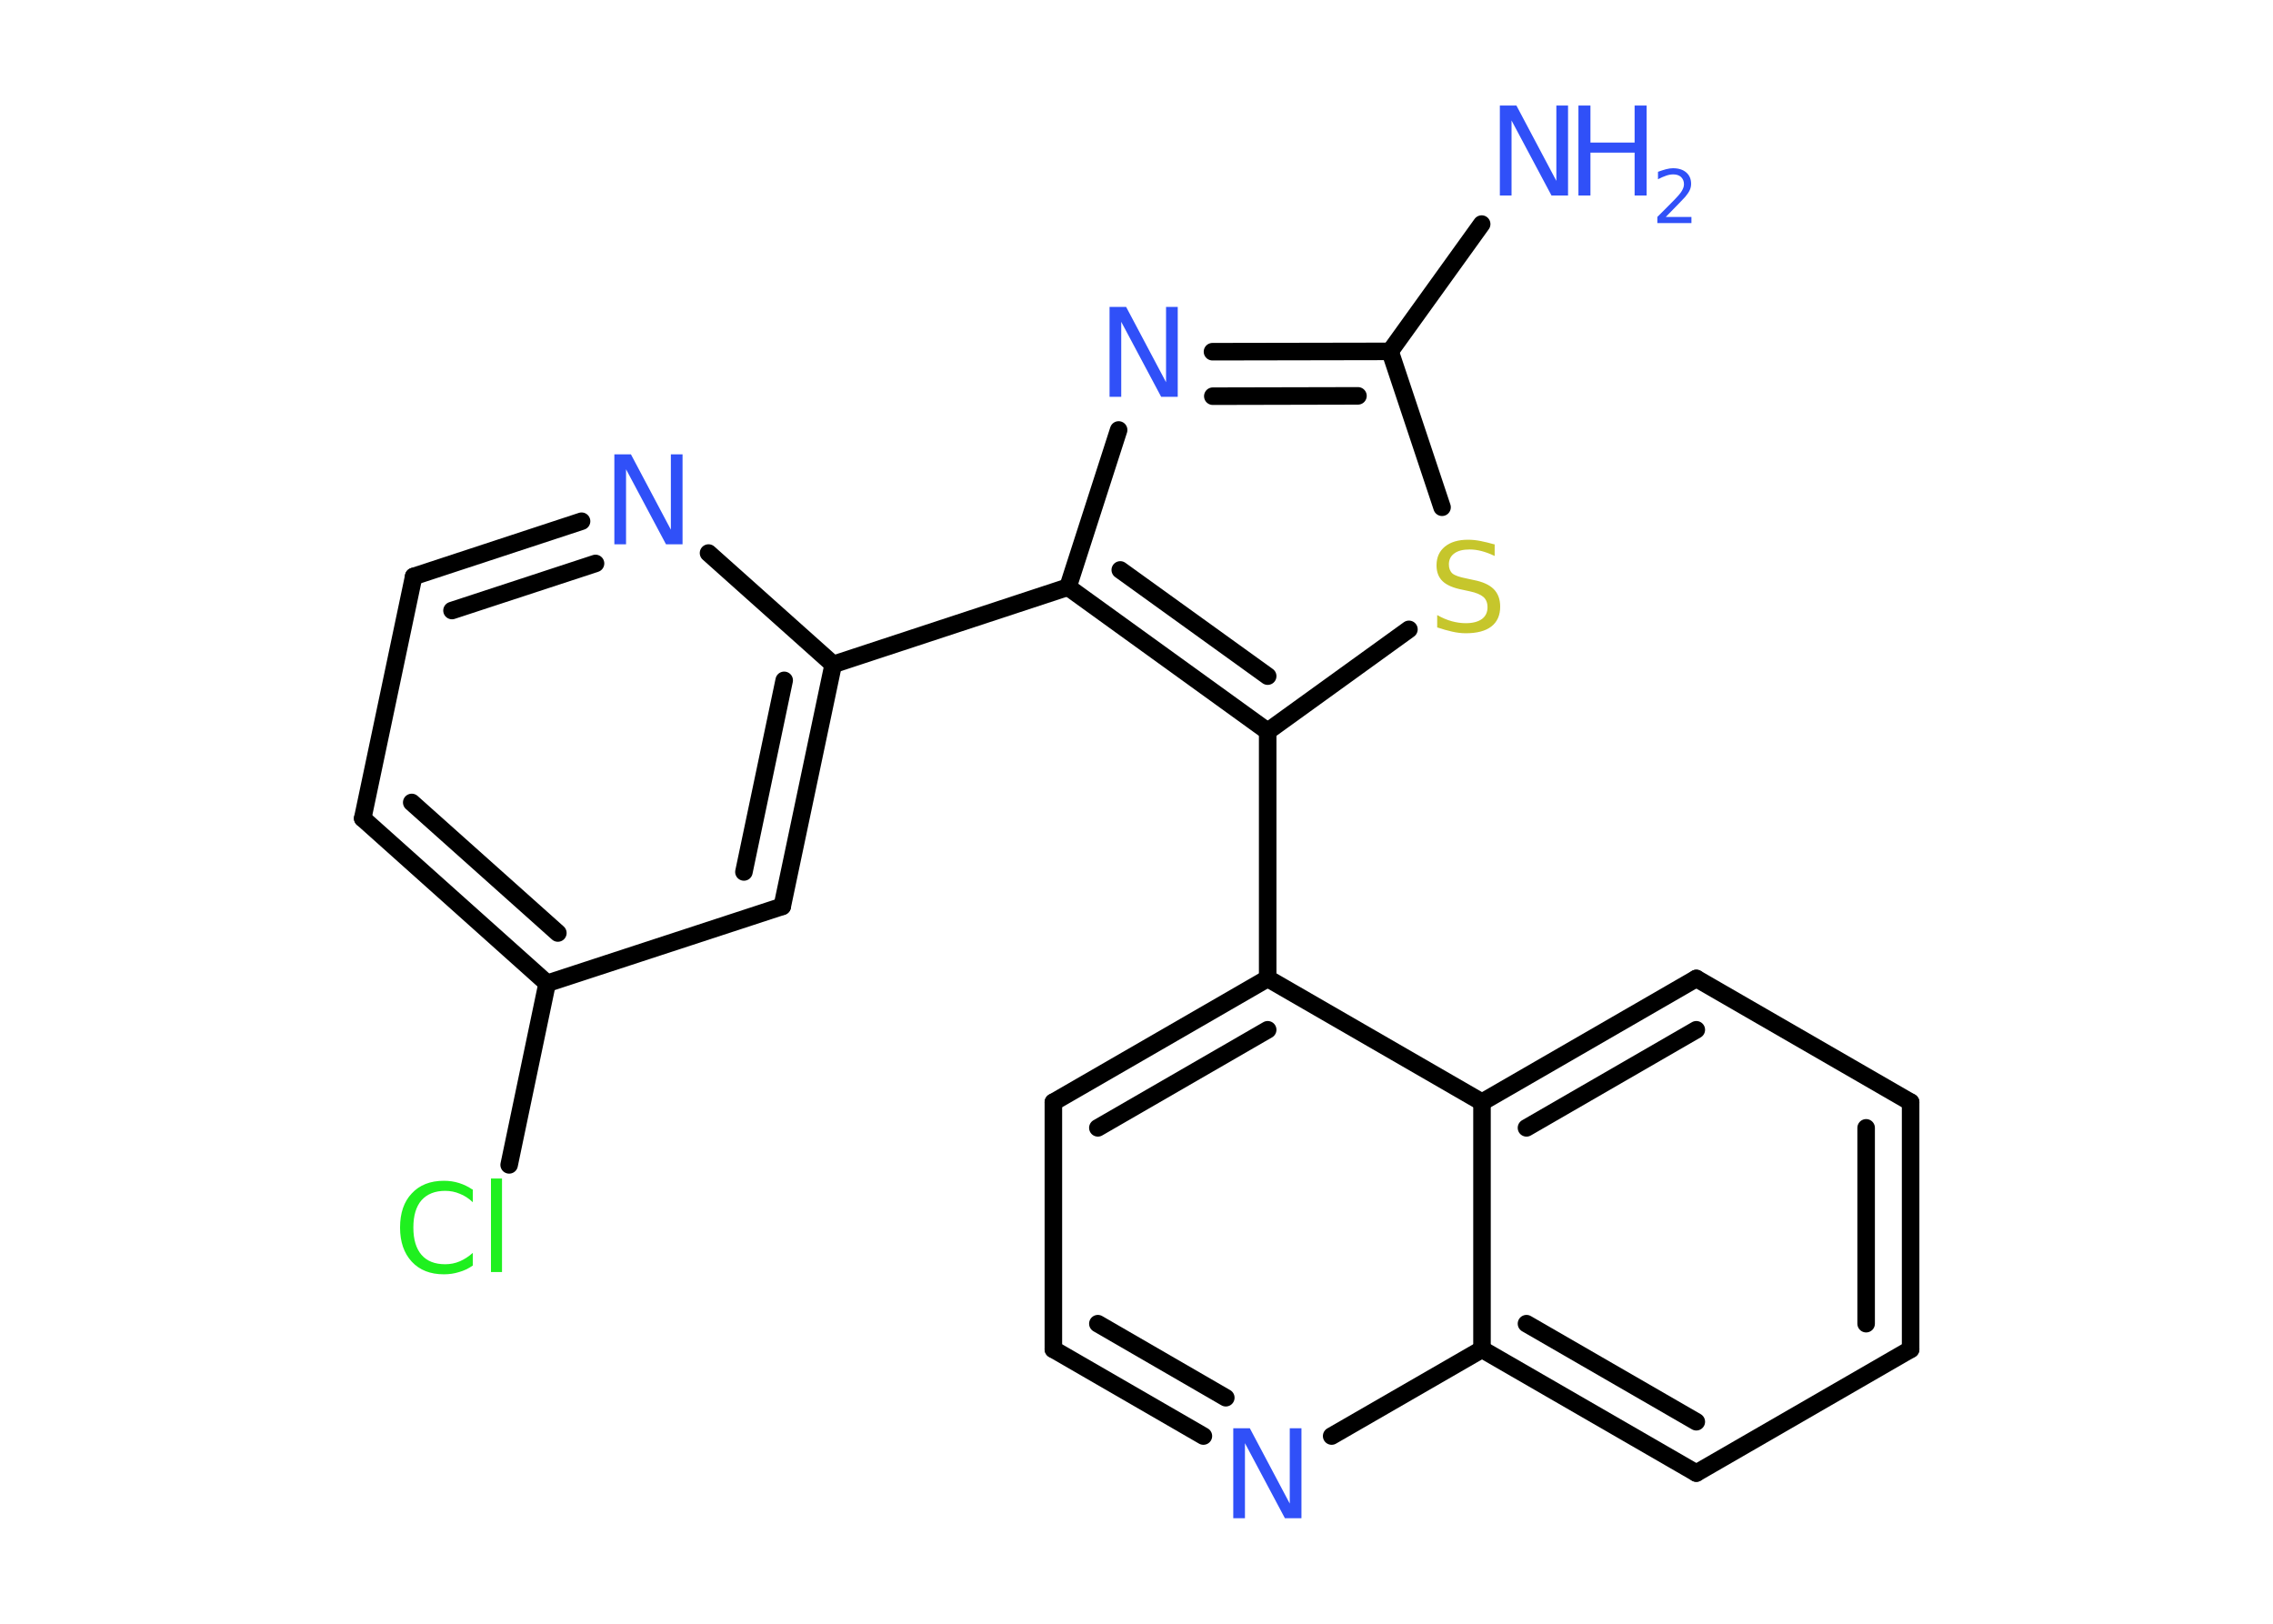 <?xml version='1.0' encoding='UTF-8'?>
<!DOCTYPE svg PUBLIC "-//W3C//DTD SVG 1.1//EN" "http://www.w3.org/Graphics/SVG/1.1/DTD/svg11.dtd">
<svg version='1.2' xmlns='http://www.w3.org/2000/svg' xmlns:xlink='http://www.w3.org/1999/xlink' width='70.0mm' height='50.0mm' viewBox='0 0 70.0 50.0'>
  <desc>Generated by the Chemistry Development Kit (http://github.com/cdk)</desc>
  <g stroke-linecap='round' stroke-linejoin='round' stroke='#000000' stroke-width='.54' fill='#3050F8'>
    <rect x='.0' y='.0' width='70.0' height='50.0' fill='#FFFFFF' stroke='none'/>
    <g id='mol1' class='mol'>
      <line id='mol1bnd1' class='bond' x1='45.63' y1='6.9' x2='42.81' y2='10.82'/>
      <g id='mol1bnd2' class='bond'>
        <line x1='42.81' y1='10.82' x2='37.34' y2='10.83'/>
        <line x1='41.82' y1='12.19' x2='37.35' y2='12.2'/>
      </g>
      <line id='mol1bnd3' class='bond' x1='34.45' y1='13.24' x2='32.89' y2='18.08'/>
      <line id='mol1bnd4' class='bond' x1='32.89' y1='18.08' x2='25.66' y2='20.46'/>
      <g id='mol1bnd5' class='bond'>
        <line x1='24.09' y1='27.91' x2='25.66' y2='20.46'/>
        <line x1='22.91' y1='26.85' x2='24.15' y2='20.95'/>
      </g>
      <line id='mol1bnd6' class='bond' x1='24.09' y1='27.91' x2='16.85' y2='30.28'/>
      <line id='mol1bnd7' class='bond' x1='16.85' y1='30.28' x2='15.68' y2='35.87'/>
      <g id='mol1bnd8' class='bond'>
        <line x1='11.17' y1='25.2' x2='16.85' y2='30.28'/>
        <line x1='12.68' y1='24.71' x2='17.18' y2='28.73'/>
      </g>
      <line id='mol1bnd9' class='bond' x1='11.17' y1='25.2' x2='12.74' y2='17.75'/>
      <g id='mol1bnd10' class='bond'>
        <line x1='17.91' y1='16.05' x2='12.74' y2='17.75'/>
        <line x1='18.34' y1='17.35' x2='13.92' y2='18.8'/>
      </g>
      <line id='mol1bnd11' class='bond' x1='25.66' y1='20.46' x2='21.82' y2='17.03'/>
      <g id='mol1bnd12' class='bond'>
        <line x1='32.89' y1='18.08' x2='39.04' y2='22.52'/>
        <line x1='34.5' y1='17.55' x2='39.04' y2='20.82'/>
      </g>
      <line id='mol1bnd13' class='bond' x1='39.04' y1='22.52' x2='39.04' y2='30.13'/>
      <g id='mol1bnd14' class='bond'>
        <line x1='39.04' y1='30.13' x2='32.44' y2='33.94'/>
        <line x1='39.04' y1='31.71' x2='33.81' y2='34.73'/>
      </g>
      <line id='mol1bnd15' class='bond' x1='32.44' y1='33.94' x2='32.44' y2='41.55'/>
      <g id='mol1bnd16' class='bond'>
        <line x1='32.44' y1='41.55' x2='37.06' y2='44.22'/>
        <line x1='33.81' y1='40.76' x2='37.75' y2='43.04'/>
      </g>
      <line id='mol1bnd17' class='bond' x1='41.01' y1='44.22' x2='45.64' y2='41.55'/>
      <g id='mol1bnd18' class='bond'>
        <line x1='45.64' y1='41.55' x2='52.24' y2='45.36'/>
        <line x1='47.01' y1='40.76' x2='52.24' y2='43.78'/>
      </g>
      <line id='mol1bnd19' class='bond' x1='52.24' y1='45.36' x2='58.84' y2='41.55'/>
      <g id='mol1bnd20' class='bond'>
        <line x1='58.84' y1='41.55' x2='58.84' y2='33.94'/>
        <line x1='57.47' y1='40.76' x2='57.47' y2='34.73'/>
      </g>
      <line id='mol1bnd21' class='bond' x1='58.84' y1='33.94' x2='52.24' y2='30.13'/>
      <g id='mol1bnd22' class='bond'>
        <line x1='52.24' y1='30.13' x2='45.64' y2='33.94'/>
        <line x1='52.24' y1='31.71' x2='47.01' y2='34.73'/>
      </g>
      <line id='mol1bnd23' class='bond' x1='39.04' y1='30.13' x2='45.64' y2='33.94'/>
      <line id='mol1bnd24' class='bond' x1='45.64' y1='41.55' x2='45.64' y2='33.94'/>
      <line id='mol1bnd25' class='bond' x1='39.04' y1='22.52' x2='43.39' y2='19.38'/>
      <line id='mol1bnd26' class='bond' x1='42.81' y1='10.82' x2='44.41' y2='15.62'/>
      <g id='mol1atm1' class='atom'>
        <path d='M46.2 3.25h.5l1.23 2.32v-2.32h.36v2.77h-.51l-1.23 -2.31v2.31h-.36v-2.77z' stroke='none'/>
        <path d='M48.61 3.25h.37v1.14h1.36v-1.14h.37v2.77h-.37v-1.32h-1.36v1.32h-.37v-2.77z' stroke='none'/>
        <path d='M51.31 6.68h.78v.19h-1.05v-.19q.13 -.13 .35 -.35q.22 -.22 .28 -.29q.11 -.12 .15 -.21q.04 -.08 .04 -.16q.0 -.13 -.09 -.22q-.09 -.08 -.24 -.08q-.11 .0 -.22 .04q-.12 .04 -.25 .11v-.23q.14 -.05 .25 -.08q.12 -.03 .21 -.03q.26 .0 .41 .13q.15 .13 .15 .35q.0 .1 -.04 .19q-.04 .09 -.14 .21q-.03 .03 -.18 .19q-.15 .15 -.42 .43z' stroke='none'/>
      </g>
      <path id='mol1atm3' class='atom' d='M34.18 9.45h.5l1.23 2.32v-2.32h.36v2.77h-.51l-1.23 -2.31v2.31h-.36v-2.77z' stroke='none'/>
      <path id='mol1atm8' class='atom' d='M14.56 36.62v.4q-.19 -.18 -.4 -.26q-.21 -.09 -.45 -.09q-.47 .0 -.73 .29q-.25 .29 -.25 .84q.0 .55 .25 .84q.25 .29 .73 .29q.24 .0 .45 -.09q.21 -.09 .4 -.26v.39q-.2 .14 -.42 .2q-.22 .07 -.47 .07q-.63 .0 -.99 -.39q-.36 -.39 -.36 -1.05q.0 -.67 .36 -1.05q.36 -.39 .99 -.39q.25 .0 .47 .07q.22 .07 .41 .2zM15.12 36.29h.34v2.88h-.34v-2.88z' stroke='none' fill='#1FF01F'/>
      <path id='mol1atm11' class='atom' d='M18.93 13.99h.5l1.23 2.32v-2.32h.36v2.77h-.51l-1.23 -2.31v2.31h-.36v-2.77z' stroke='none'/>
      <path id='mol1atm16' class='atom' d='M37.99 43.98h.5l1.23 2.32v-2.32h.36v2.77h-.51l-1.23 -2.31v2.31h-.36v-2.77z' stroke='none'/>
      <path id='mol1atm23' class='atom' d='M46.03 16.76v.36q-.21 -.1 -.4 -.15q-.19 -.05 -.37 -.05q-.31 .0 -.47 .12q-.17 .12 -.17 .34q.0 .18 .11 .28q.11 .09 .42 .15l.23 .05q.42 .08 .62 .28q.2 .2 .2 .54q.0 .4 -.27 .61q-.27 .21 -.79 .21q-.2 .0 -.42 -.05q-.22 -.05 -.46 -.13v-.38q.23 .13 .45 .19q.22 .06 .43 .06q.32 .0 .5 -.13q.17 -.13 .17 -.36q.0 -.21 -.13 -.32q-.13 -.11 -.41 -.17l-.23 -.05q-.42 -.08 -.61 -.26q-.19 -.18 -.19 -.49q.0 -.37 .26 -.58q.26 -.21 .71 -.21q.19 .0 .39 .04q.2 .04 .41 .1z' stroke='none' fill='#C6C62C'/>
    </g>
  </g>
</svg>
